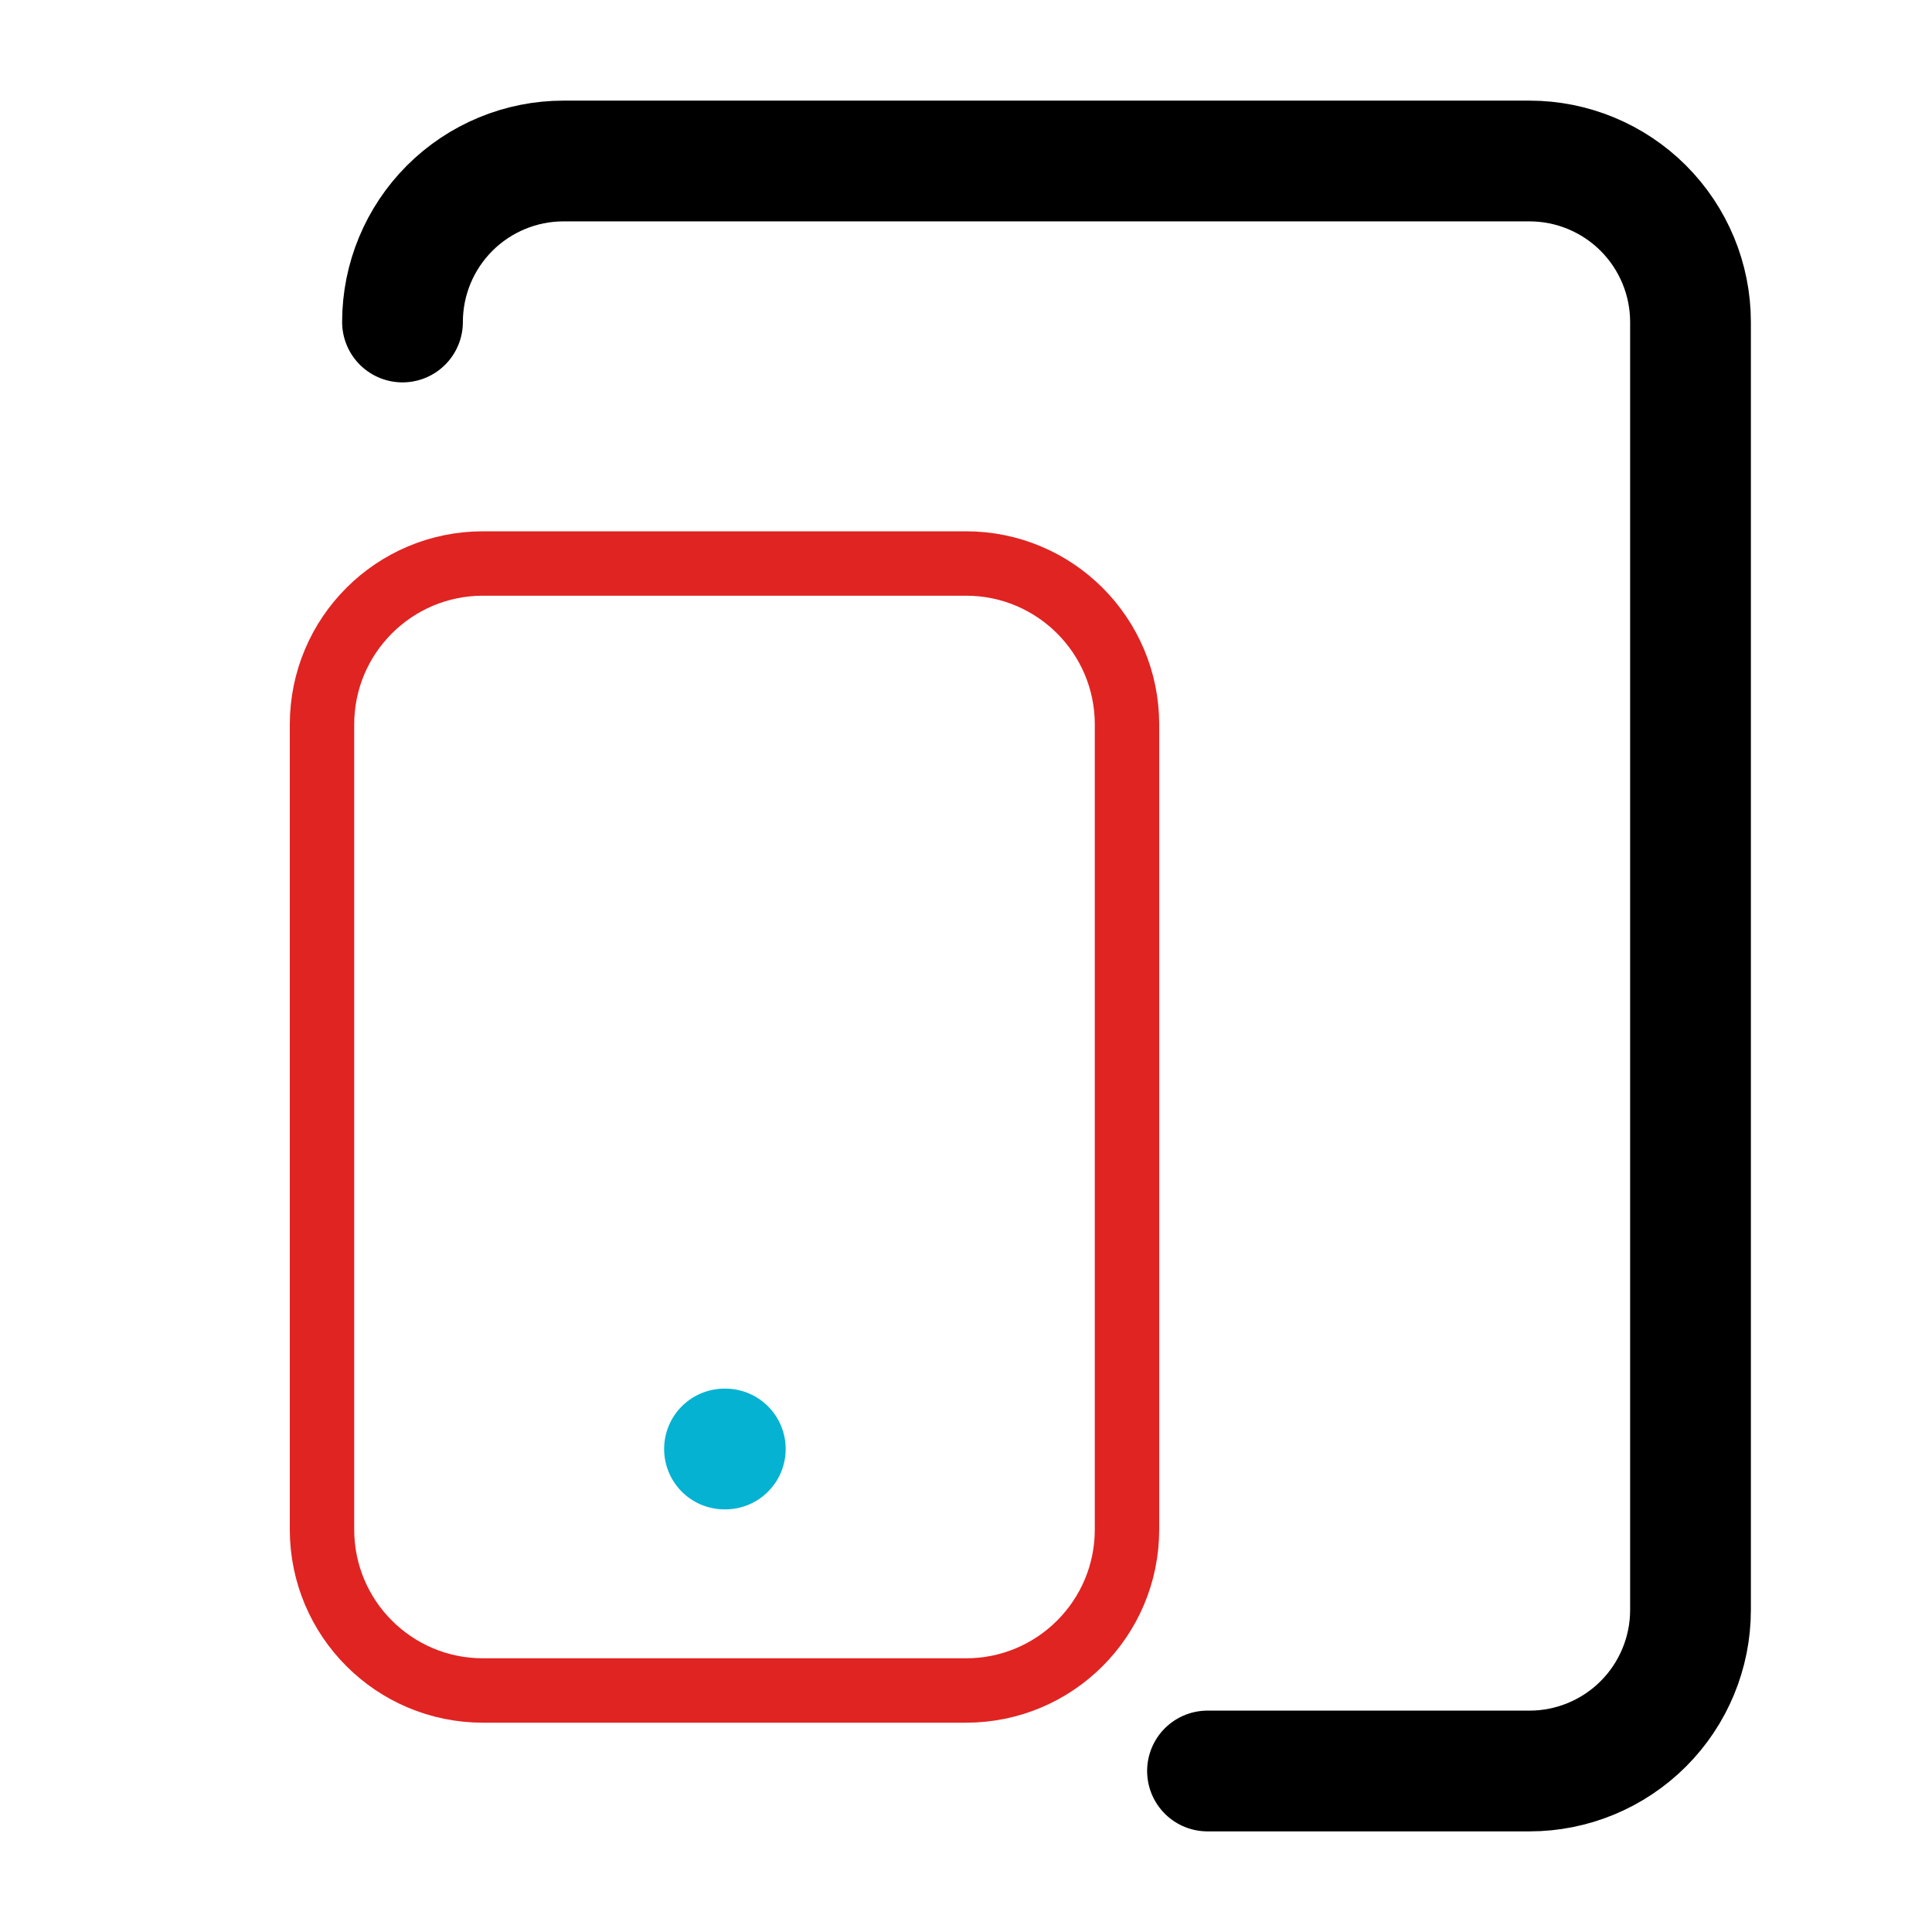 <svg width="24" height="24" viewBox="0 0 24 24" fill="none" xmlns="http://www.w3.org/2000/svg">
<path d="M12 7H6C4.895 7 4 7.895 4 9V19C4 20.105 4.895 21 6 21H12C13.105 21 14 20.105 14 19V9C14 7.895 13.105 7 12 7Z" stroke="#E02422" stroke-width="0.8" stroke-linecap="round" stroke-linejoin="round"/>
<path d="M5 4C5 3.47 5.211 2.961 5.586 2.586C5.961 2.211 6.47 2 7 2H19C19.53 2 20.039 2.211 20.414 2.586C20.789 2.961 21 3.47 21 4V20C21 20.53 20.789 21.039 20.414 21.414C20.039 21.789 19.53 22 19 22H15" stroke="black" stroke-width="1.5" stroke-linecap="round" stroke-linejoin="round"/>
<path d="M9 18H9.01" stroke="#05B2D2" stroke-width="1.5" stroke-linecap="round" stroke-linejoin="round"/>
</svg>
